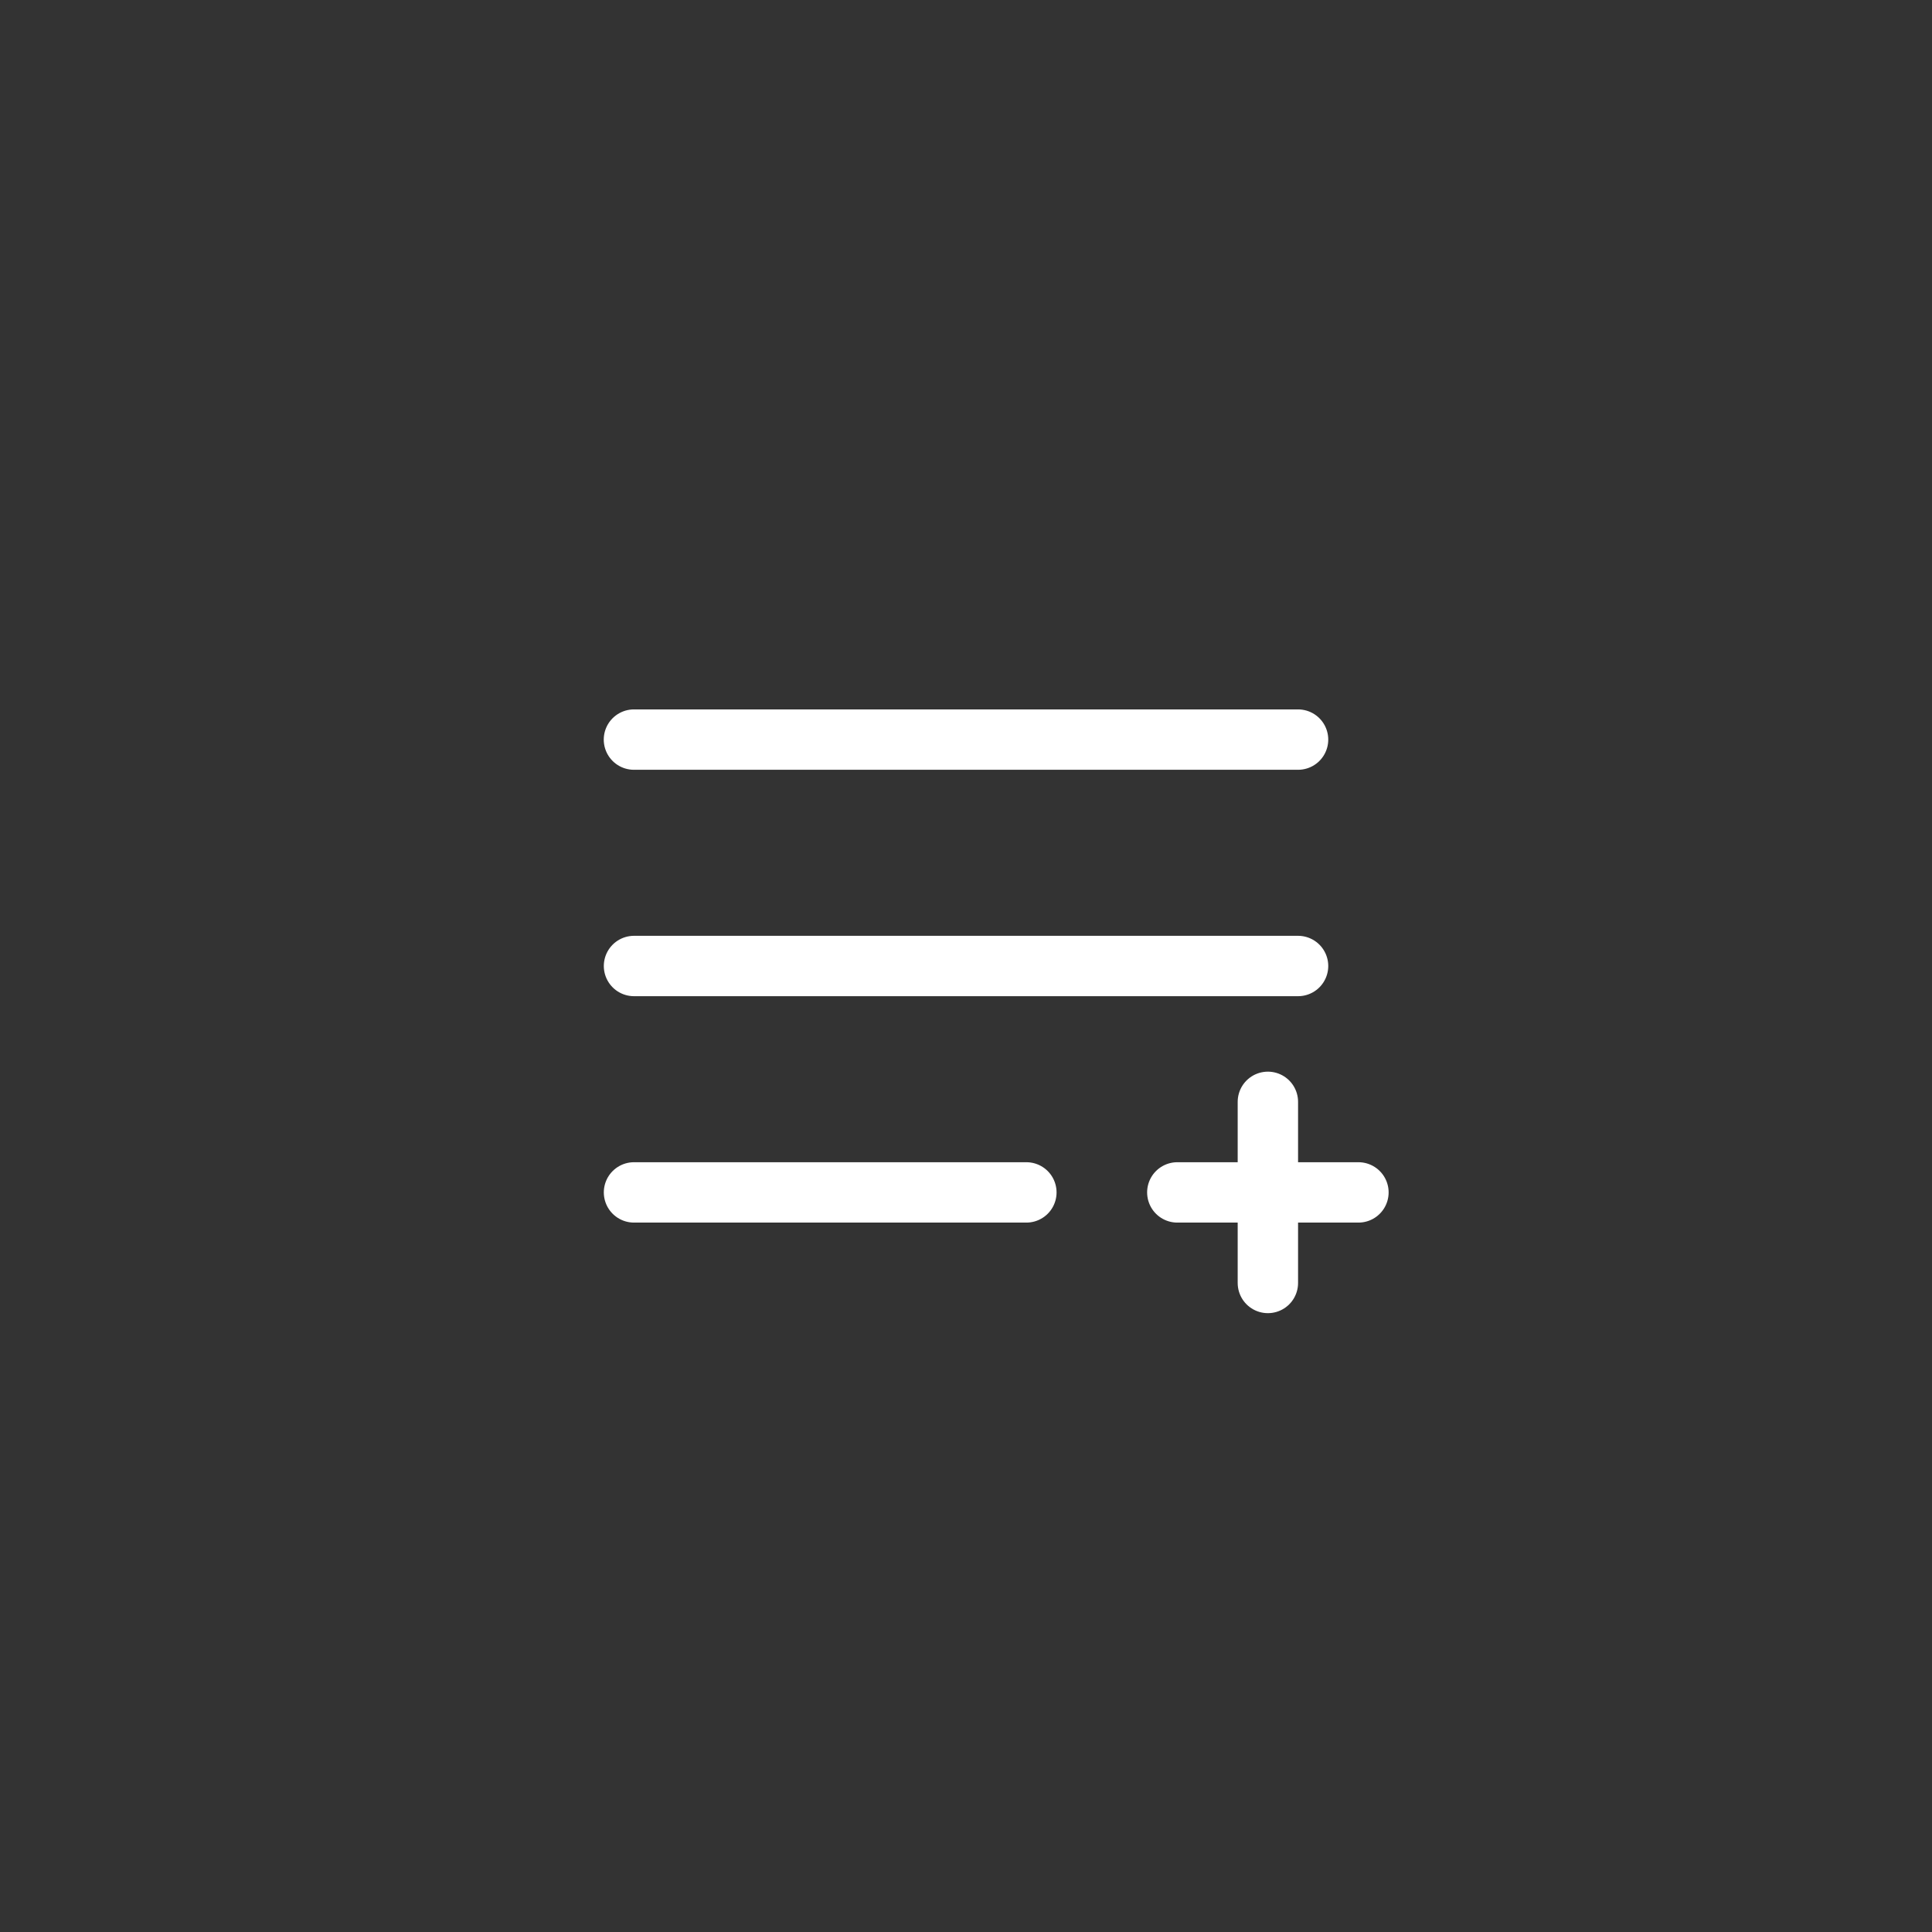 <svg width="32" height="32" viewBox="0 0 32 32" fill="none" xmlns="http://www.w3.org/2000/svg">
<rect x="0" y="0" width="32" height="32" fill="#333333" stroke="none"/>
<path d="M10.5 12.25H21.5" stroke="white" stroke-linecap="round" stroke-linejoin="round"/>
<path d="M10.501 16H21.5" stroke="white" stroke-linecap="round" stroke-linejoin="round"/>
<path d="M10.501 19.75H17" stroke="white" stroke-linecap="round" stroke-linejoin="round"/>
<path d="M19.5 19.75H22.5" stroke="white" stroke-linecap="round" stroke-linejoin="round"/>
<path d="M21 18.25V21.25" stroke="white" stroke-linecap="round" stroke-linejoin="round"/>
</svg>
